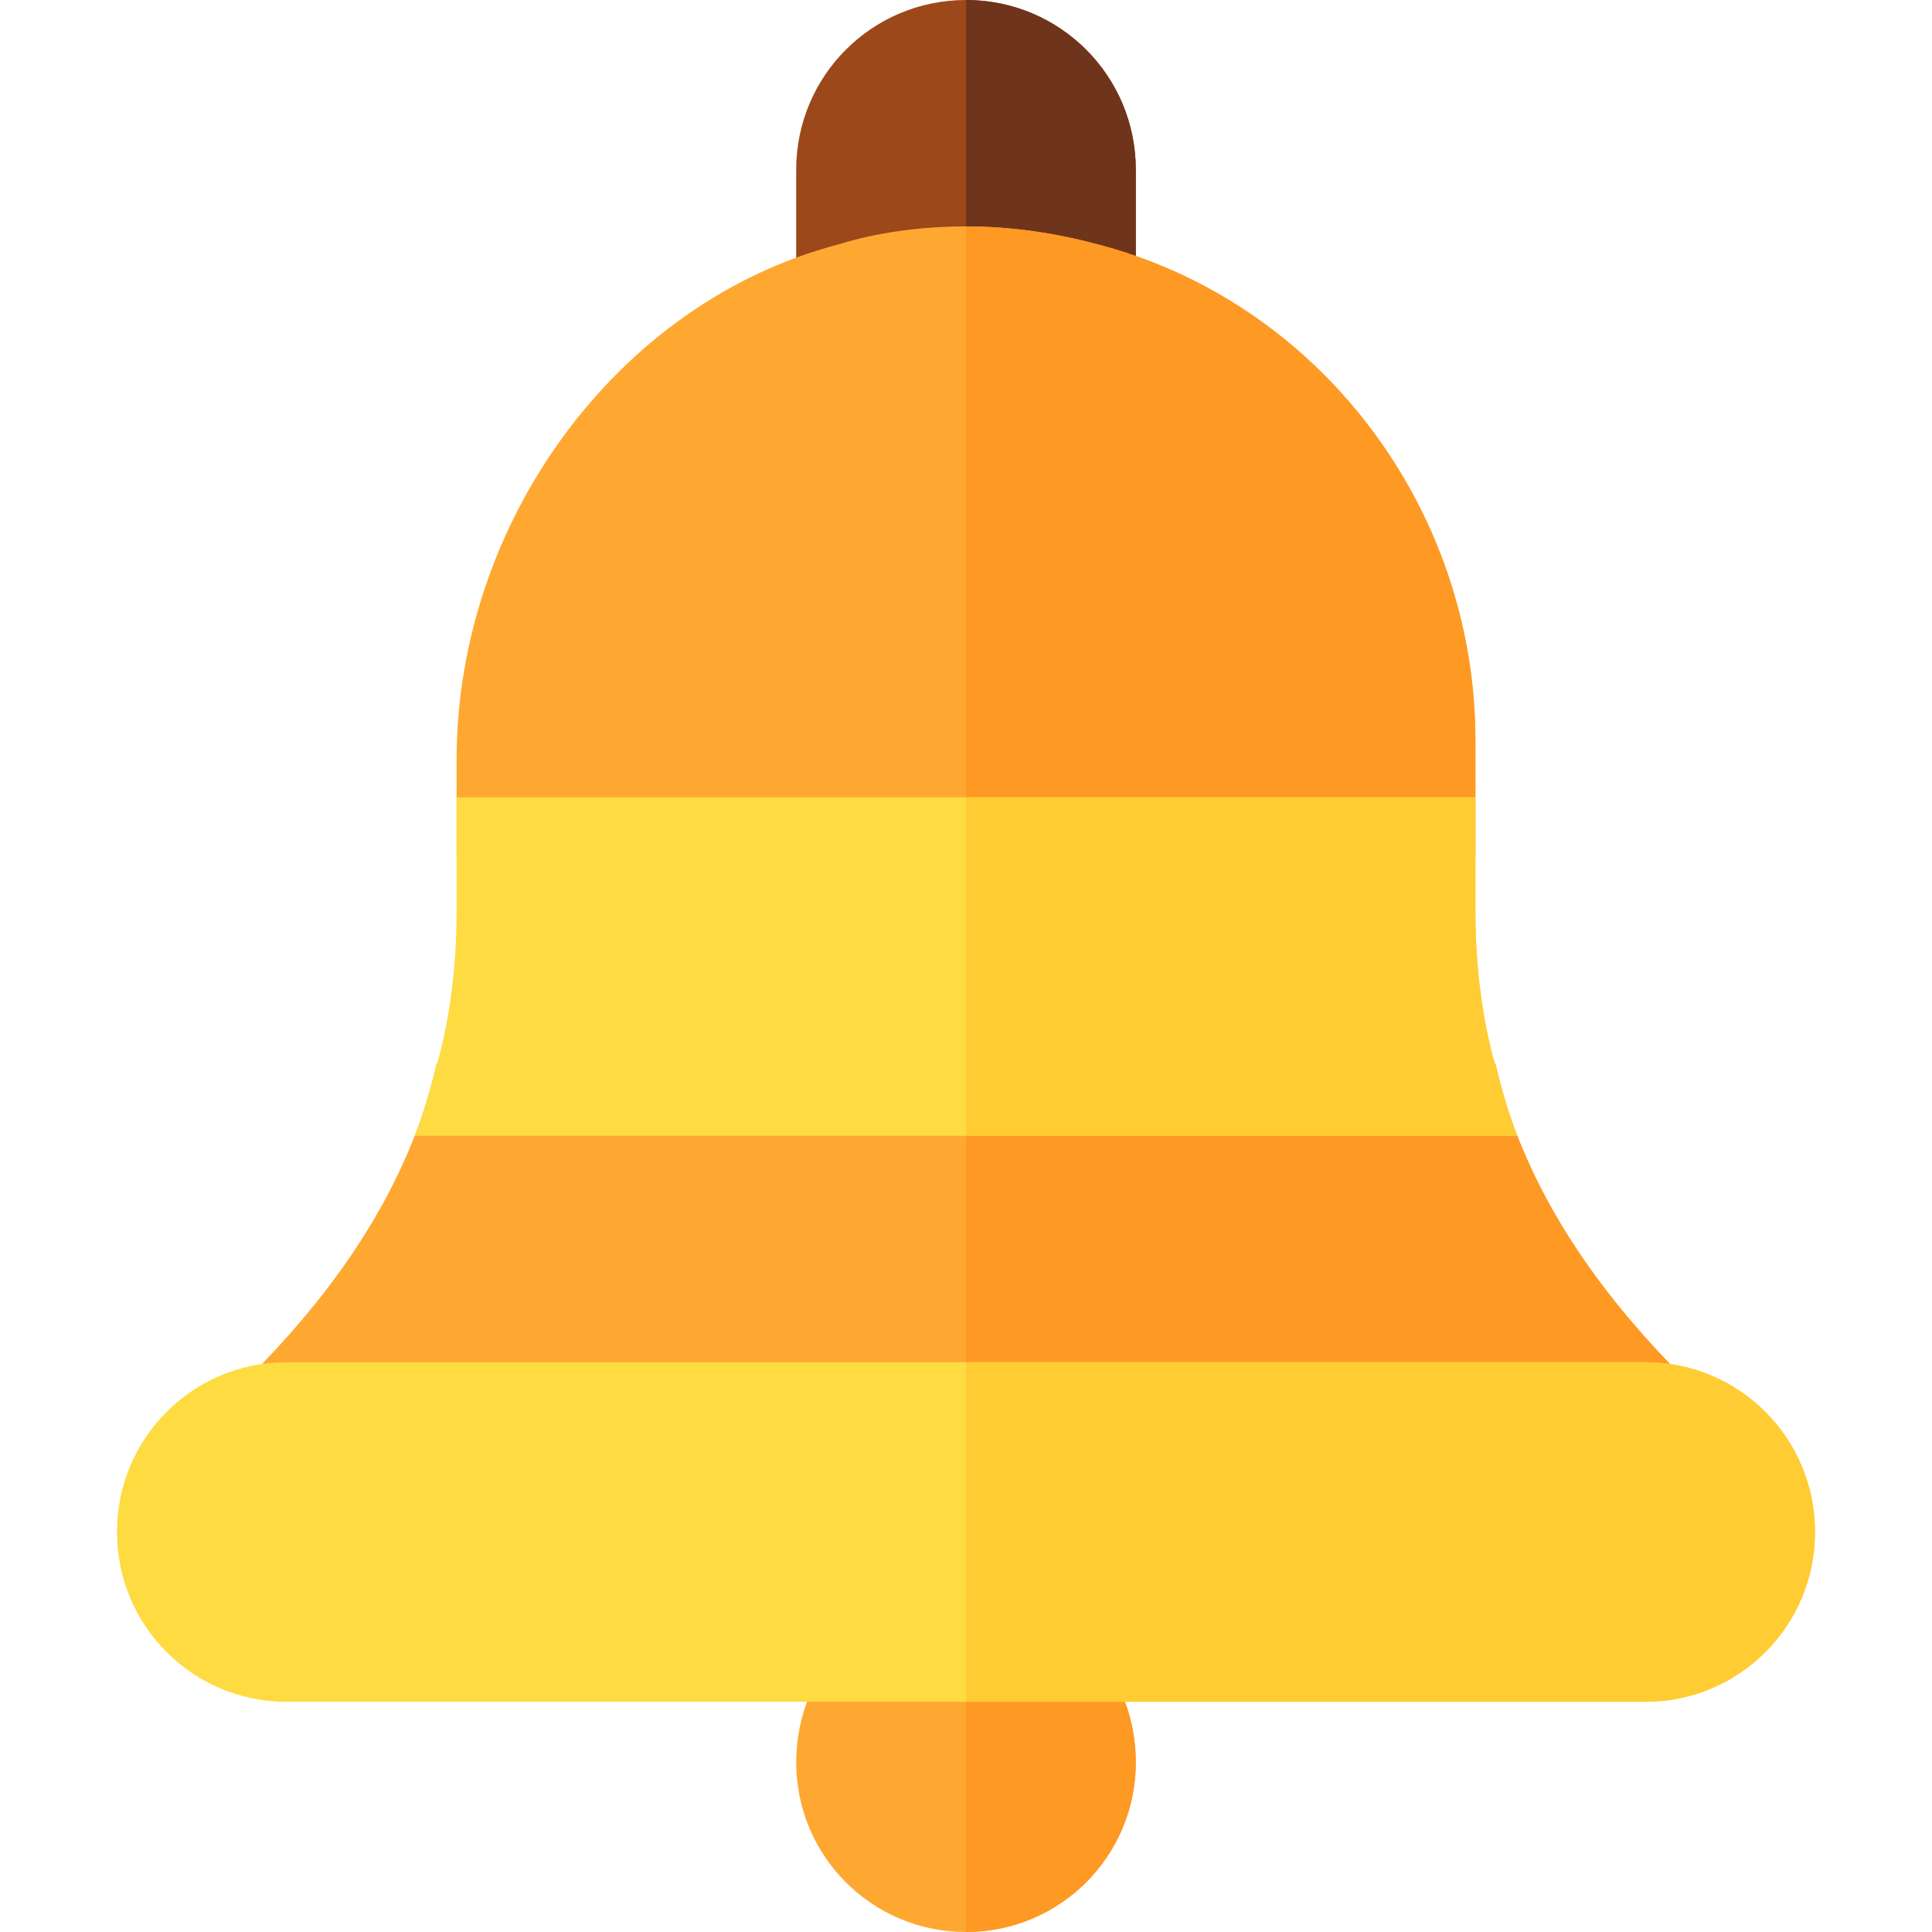 <?xml version="1.0" encoding="iso-8859-1"?>
<!-- Generator: Adobe Illustrator 19.0.0, SVG Export Plug-In . SVG Version: 6.00 Build 0)  -->
<svg xmlns="http://www.w3.org/2000/svg" xmlns:xlink="http://www.w3.org/1999/xlink" version="1.1" id="Capa_1" x="0px" y="0px" viewBox="0 0 512 512" style="enable-background:new 0 0 512 512;" xml:space="preserve">
<path style="fill:#FEA832;" d="M256,421c-24.901,0-45,21.099-45,46c0,24.899,20.099,45,45,45s45-20.101,45-45  C301,442.099,280.901,421,256,421z"/>
<path style="fill:#FE9923;" d="M301,467c0,24.899-20.099,45-45,45v-91C280.901,421,301,442.099,301,467z"/>
<path style="fill:#FEA832;" d="M446.499,365.499C425.2,344.2,410.799,323.2,402.1,301c-2.401-6-4.2-12.301-5.7-18.6  c0-0.3,0-0.3-0.3-0.601c-1.8-6.301-7.8-10.8-14.399-10.8H130.3c-6.599,0-12.599,4.499-14.399,10.8c-0.3,0.3-0.3,0.3-0.3,0.601  c-1.5,6.299-3.3,12.599-5.7,18.6c-8.699,22.2-23.101,43.2-44.399,64.499C55.901,374.5,62.8,391,76,391h360  C449.2,391,456.099,374.5,446.499,365.499z"/>
<path style="fill:#FE9923;" d="M436,391H256V271h125.7c6.599,0,12.599,4.499,14.399,10.8c0.3,0.3,0.3,0.3,0.3,0.601  c1.5,6.299,3.3,12.599,5.7,18.6c8.699,22.2,23.101,43.2,44.399,64.499C456.099,374.5,449.2,391,436,391z"/>
<path style="fill:#9D481A;" d="M256,0c-24.901,0-45,20.099-45,45v34.2c0,10.199,9.901,17.399,19.501,14.399  C237.7,91.5,246.4,90,256,90c8.401,0,17.401,0.899,26.1,3.3c9.6,2.7,18.9-4.501,18.9-14.4V45C301,20.099,280.901,0,256,0z"/>
<path style="fill:#6E351C;" d="M282.1,93.3c-8.699-2.401-17.699-3.3-26.1-3.3V0c24.901,0,45,20.099,45,45v33.9  C301,88.799,291.7,96,282.1,93.3z"/>
<path style="fill:#FEA832;" d="M289.9,64.499C278.5,61.5,267.1,60,256,60c-12.599,0-24.3,1.8-33.9,4.799  C163.6,80.099,121,138.386,121,201.386v24.901c0,8.399,6.599,14.714,15,14.714h240c8.401,0,15-6.315,15-14.714v-30  C391,134.486,349.3,79.499,289.9,64.499z"/>
<path style="fill:#FE9923;" d="M391,226.286c0,8.399-6.599,14.714-15,14.714H256V60c11.1,0,22.5,1.5,33.9,4.499  c59.399,15,101.1,69.987,101.1,131.787V226.286z"/>
<path style="fill:#FEDB41;" d="M402.1,301H109.9c2.401-6,4.2-12.301,5.7-18.6c0-0.3,0-0.3,0.3-0.601c3.3-12,5.1-25.499,5.1-40.499  v-30.014h270V241.3c0,15,1.8,28.499,5.099,40.499c0.3,0.3,0.3,0.3,0.3,0.601C397.899,288.699,399.699,295,402.1,301z"/>
<path style="fill:#FFCC33;" d="M402.1,301H256v-89.714h135V241.3c0,15,1.8,28.499,5.099,40.499c0.3,0.3,0.3,0.3,0.3,0.601  C397.899,288.699,399.699,295,402.1,301z"/>
<path style="fill:#FEDB41;" d="M436,361H76c-24.901,0-45,20.099-45,45c0,24.899,20.099,45,45,45h360c24.901,0,45-20.101,45-45  C481,381.099,460.901,361,436,361z"/>
<path style="fill:#FFCC33;" d="M481,406c0,24.899-20.099,45-45,45H256v-90h180C460.901,361,481,381.099,481,406z"/>
<g>
</g>
<g>
</g>
<g>
</g>
<g>
</g>
<g>
</g>
<g>
</g>
<g>
</g>
<g>
</g>
<g>
</g>
<g>
</g>
<g>
</g>
<g>
</g>
<g>
</g>
<g>
</g>
<g>
</g>
</svg>
